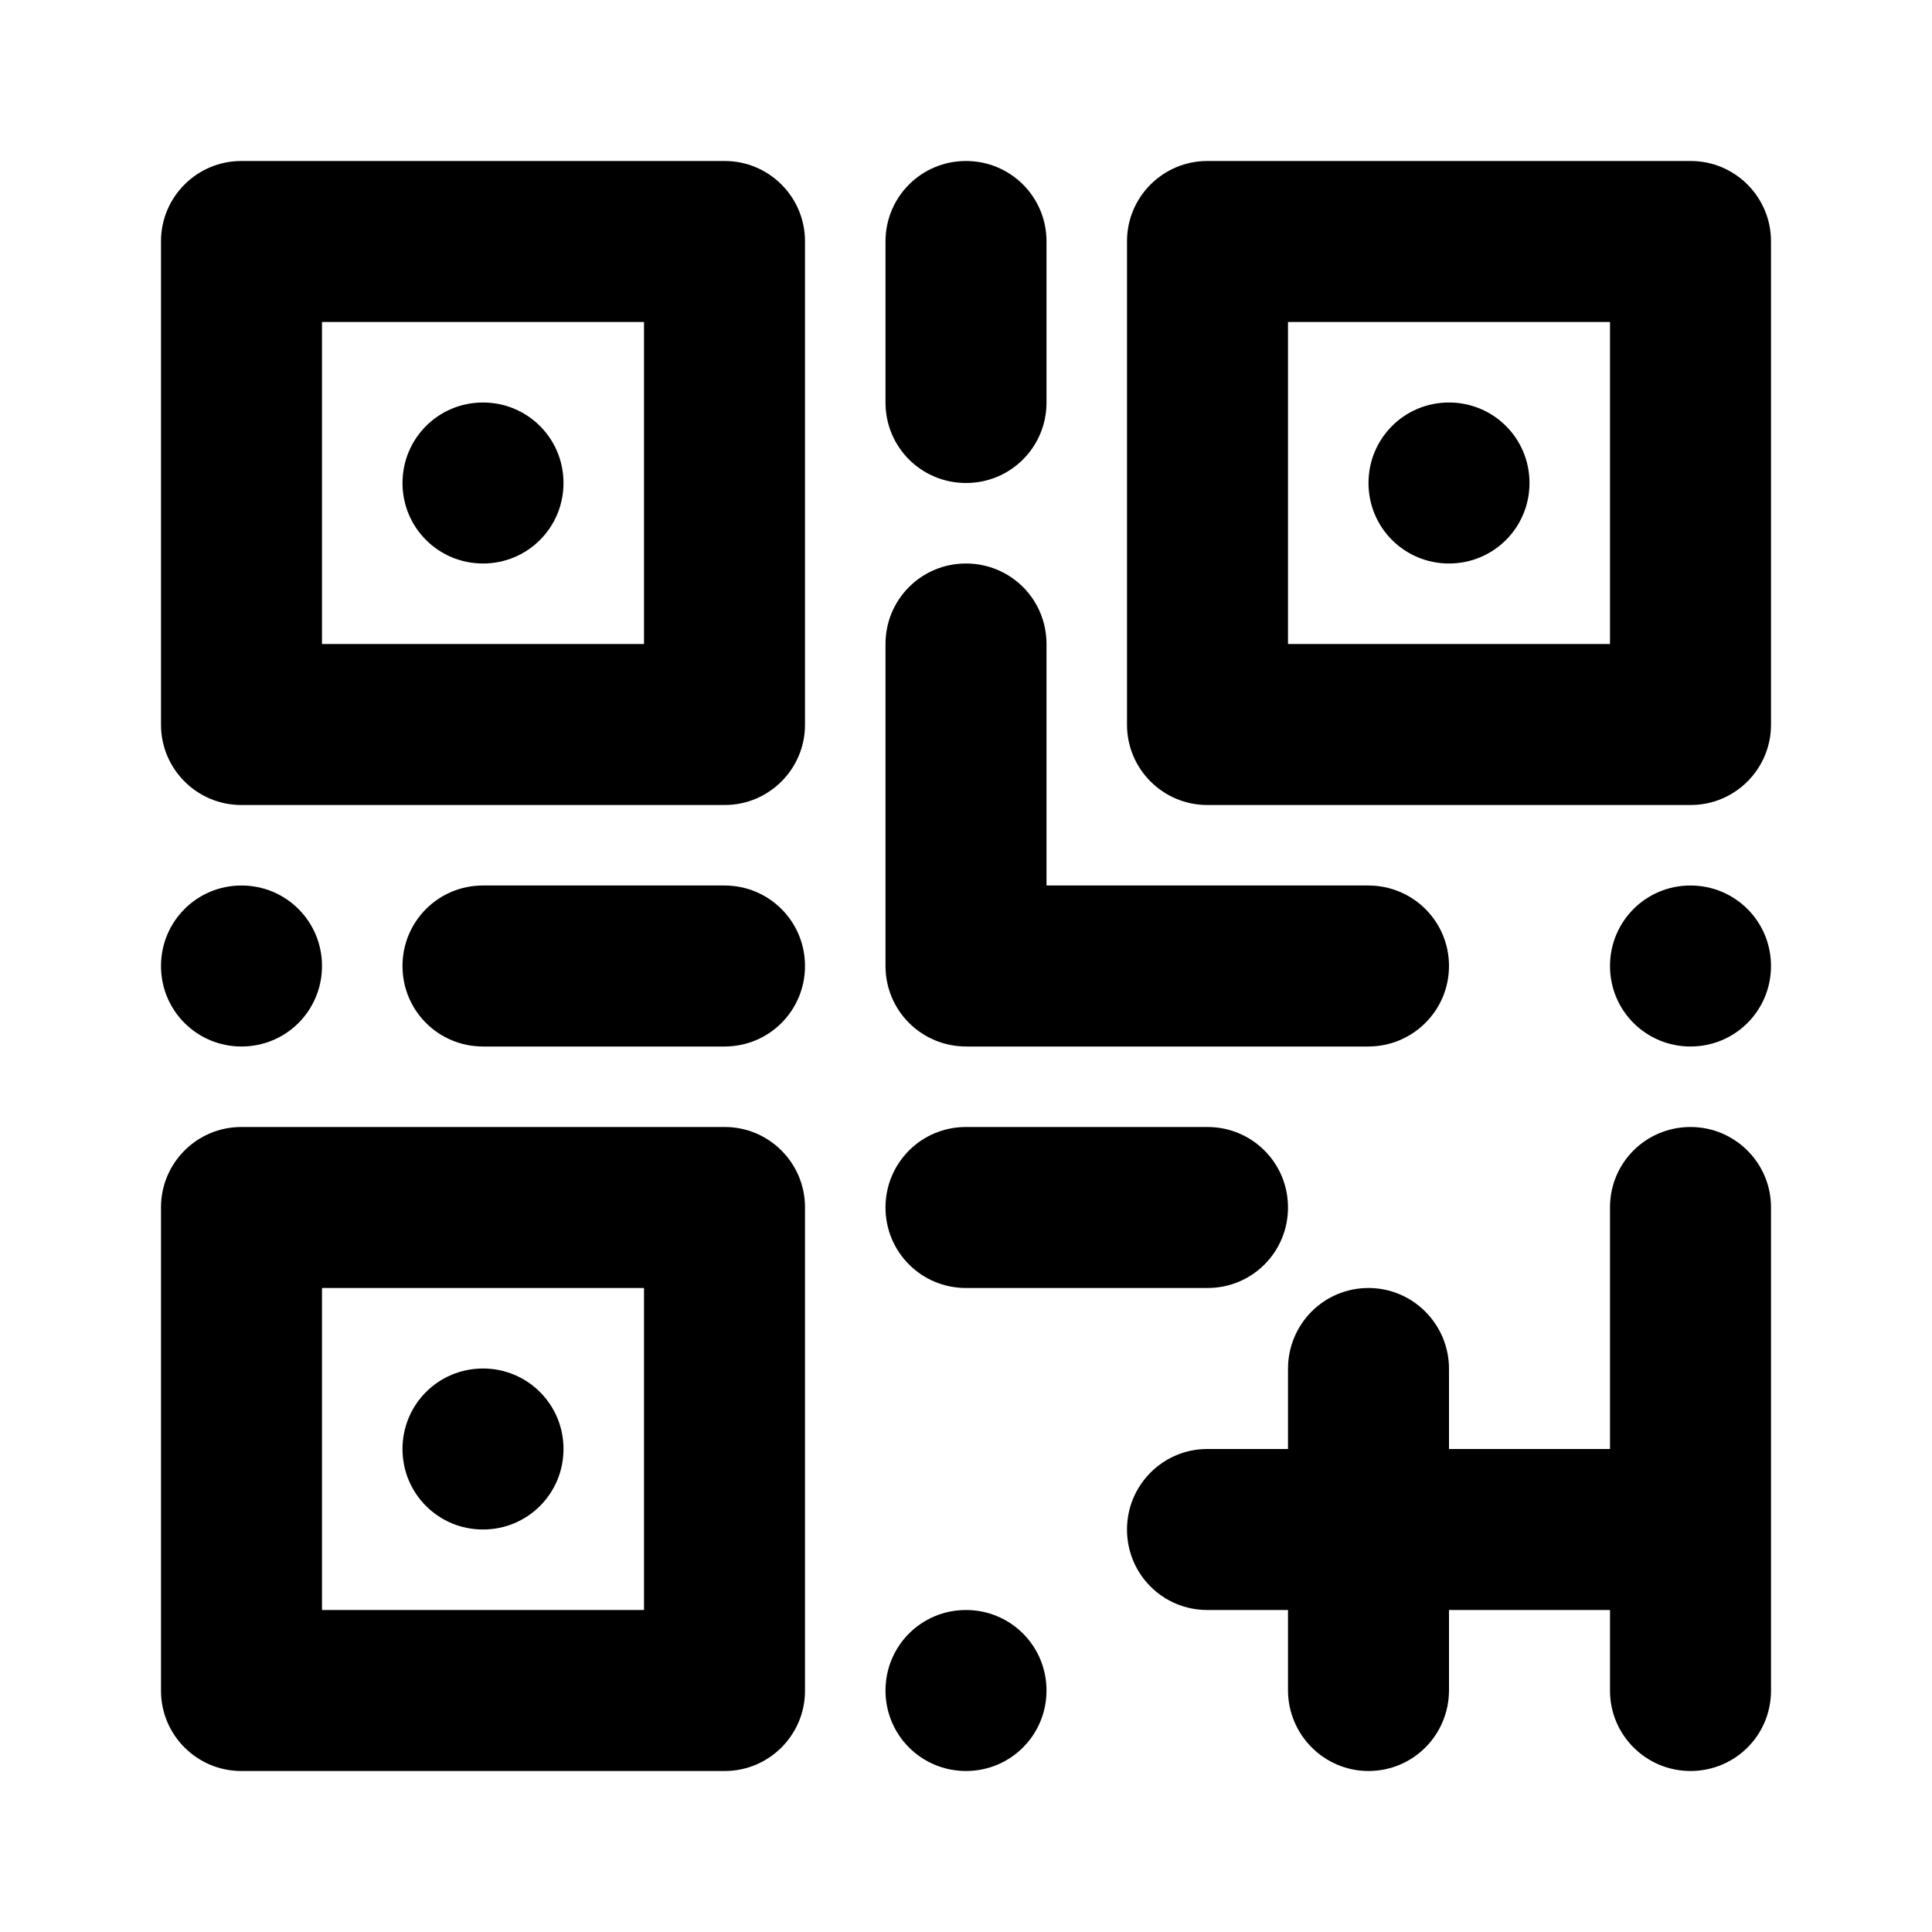 <?xml version="1.0" encoding="UTF-8"?>
<svg width="48px" height="48px" viewBox="0 0 48 48" version="1.1" xmlns="http://www.w3.org/2000/svg" xmlns:xlink="http://www.w3.org/1999/xlink">
    <!-- Generator: Sketch 43.2 (39069) - http://www.bohemiancoding.com/sketch -->
    <title>theicons.co/svg/finance-40</title>
    <desc>Created with Sketch.</desc>
    <defs></defs>
    <g id="The-Icons" stroke="none" stroke-width="1" fill="none" fill-rule="evenodd">
        <path d="M33.994,22 C35.102,22 36,22.888 36,24 C36,25.105 35.103,26 33.994,26 L24.006,26 C22.898,26 22,25.112 22,24 L22,16 C22,14.895 22.888,14 24,14 C25.105,14 26,14.887 26,16 L26,22 L33.994,22 Z M40,36 L40,29.994 C40,28.893 40.888,28 42,28 C43.105,28 44,28.895 44,29.994 L44,42.006 C44,43.107 43.112,44 42,44 C40.895,44 40,43.105 40,42.006 L40,40 L36,40 L36,41.991 C36,43.101 35.112,44 34,44 C32.895,44 32,43.098 32,41.991 L32,40 L29.994,40 C28.893,40 28,39.112 28,38 C28,36.895 28.895,36 29.994,36 L32,36 L32,34.009 C32,32.899 32.888,32 34,32 C35.105,32 36,32.902 36,34.009 L36,36 L40,36 Z M4,5.994 C4,4.893 4.895,4 5.994,4 L18.006,4 C19.107,4 20,4.895 20,5.994 L20,18.006 C20,19.107 19.105,20 18.006,20 L5.994,20 C4.893,20 4,19.105 4,18.006 L4,5.994 Z M28,5.994 C28,4.893 28.895,4 29.994,4 L42.006,4 C43.107,4 44,4.895 44,5.994 L44,18.006 C44,19.107 43.105,20 42.006,20 L29.994,20 C28.893,20 28,19.105 28,18.006 L28,5.994 Z M4,29.994 C4,28.893 4.895,28 5.994,28 L18.006,28 C19.107,28 20,28.895 20,29.994 L20,42.006 C20,43.107 19.105,44 18.006,44 L5.994,44 C4.893,44 4,43.105 4,42.006 L4,29.994 Z M8,8 L8,16 L16,16 L16,8 L8,8 Z M32,8 L32,16 L40,16 L40,8 L32,8 Z M8,32 L8,40 L16,40 L16,32 L8,32 Z M4,24 C4,22.895 4.888,22 6,22 C7.105,22 8,22.888 8,24 C8,25.105 7.112,26 6,26 C4.895,26 4,25.112 4,24 Z M10,12 C10,10.895 10.888,10 12,10 C13.105,10 14,10.888 14,12 C14,13.105 13.112,14 12,14 C10.895,14 10,13.112 10,12 Z M22,30 C22,28.895 22.887,28 24,28 L30,28 C31.105,28 32,28.888 32,30 C32,31.105 31.113,32 30,32 L24,32 C22.895,32 22,31.112 22,30 Z M40,24 C40,22.895 40.888,22 42,22 C43.105,22 44,22.888 44,24 C44,25.105 43.112,26 42,26 C40.895,26 40,25.112 40,24 Z M22,42 C22,40.895 22.888,40 24,40 C25.105,40 26,40.888 26,42 C26,43.105 25.112,44 24,44 C22.895,44 22,43.112 22,42 Z M10,24 C10,22.895 10.887,22 12,22 L18,22 C19.105,22 20,22.888 20,24 C20,25.105 19.113,26 18,26 L12,26 C10.895,26 10,25.112 10,24 Z M10,36 C10,34.895 10.888,34 12,34 C13.105,34 14,34.888 14,36 C14,37.105 13.112,38 12,38 C10.895,38 10,37.112 10,36 Z M34,12 C34,10.895 34.888,10 36,10 C37.105,10 38,10.888 38,12 C38,13.105 37.112,14 36,14 C34.895,14 34,13.112 34,12 Z M22,5.998 C22,4.895 22.888,4 24,4 C25.105,4 26,4.887 26,5.998 L26,10.002 C26,11.105 25.112,12 24,12 C22.895,12 22,11.113 22,10.002 L22,5.998 Z" id="Combined-Shape" fill="#000000"></path>
    </g>
</svg>